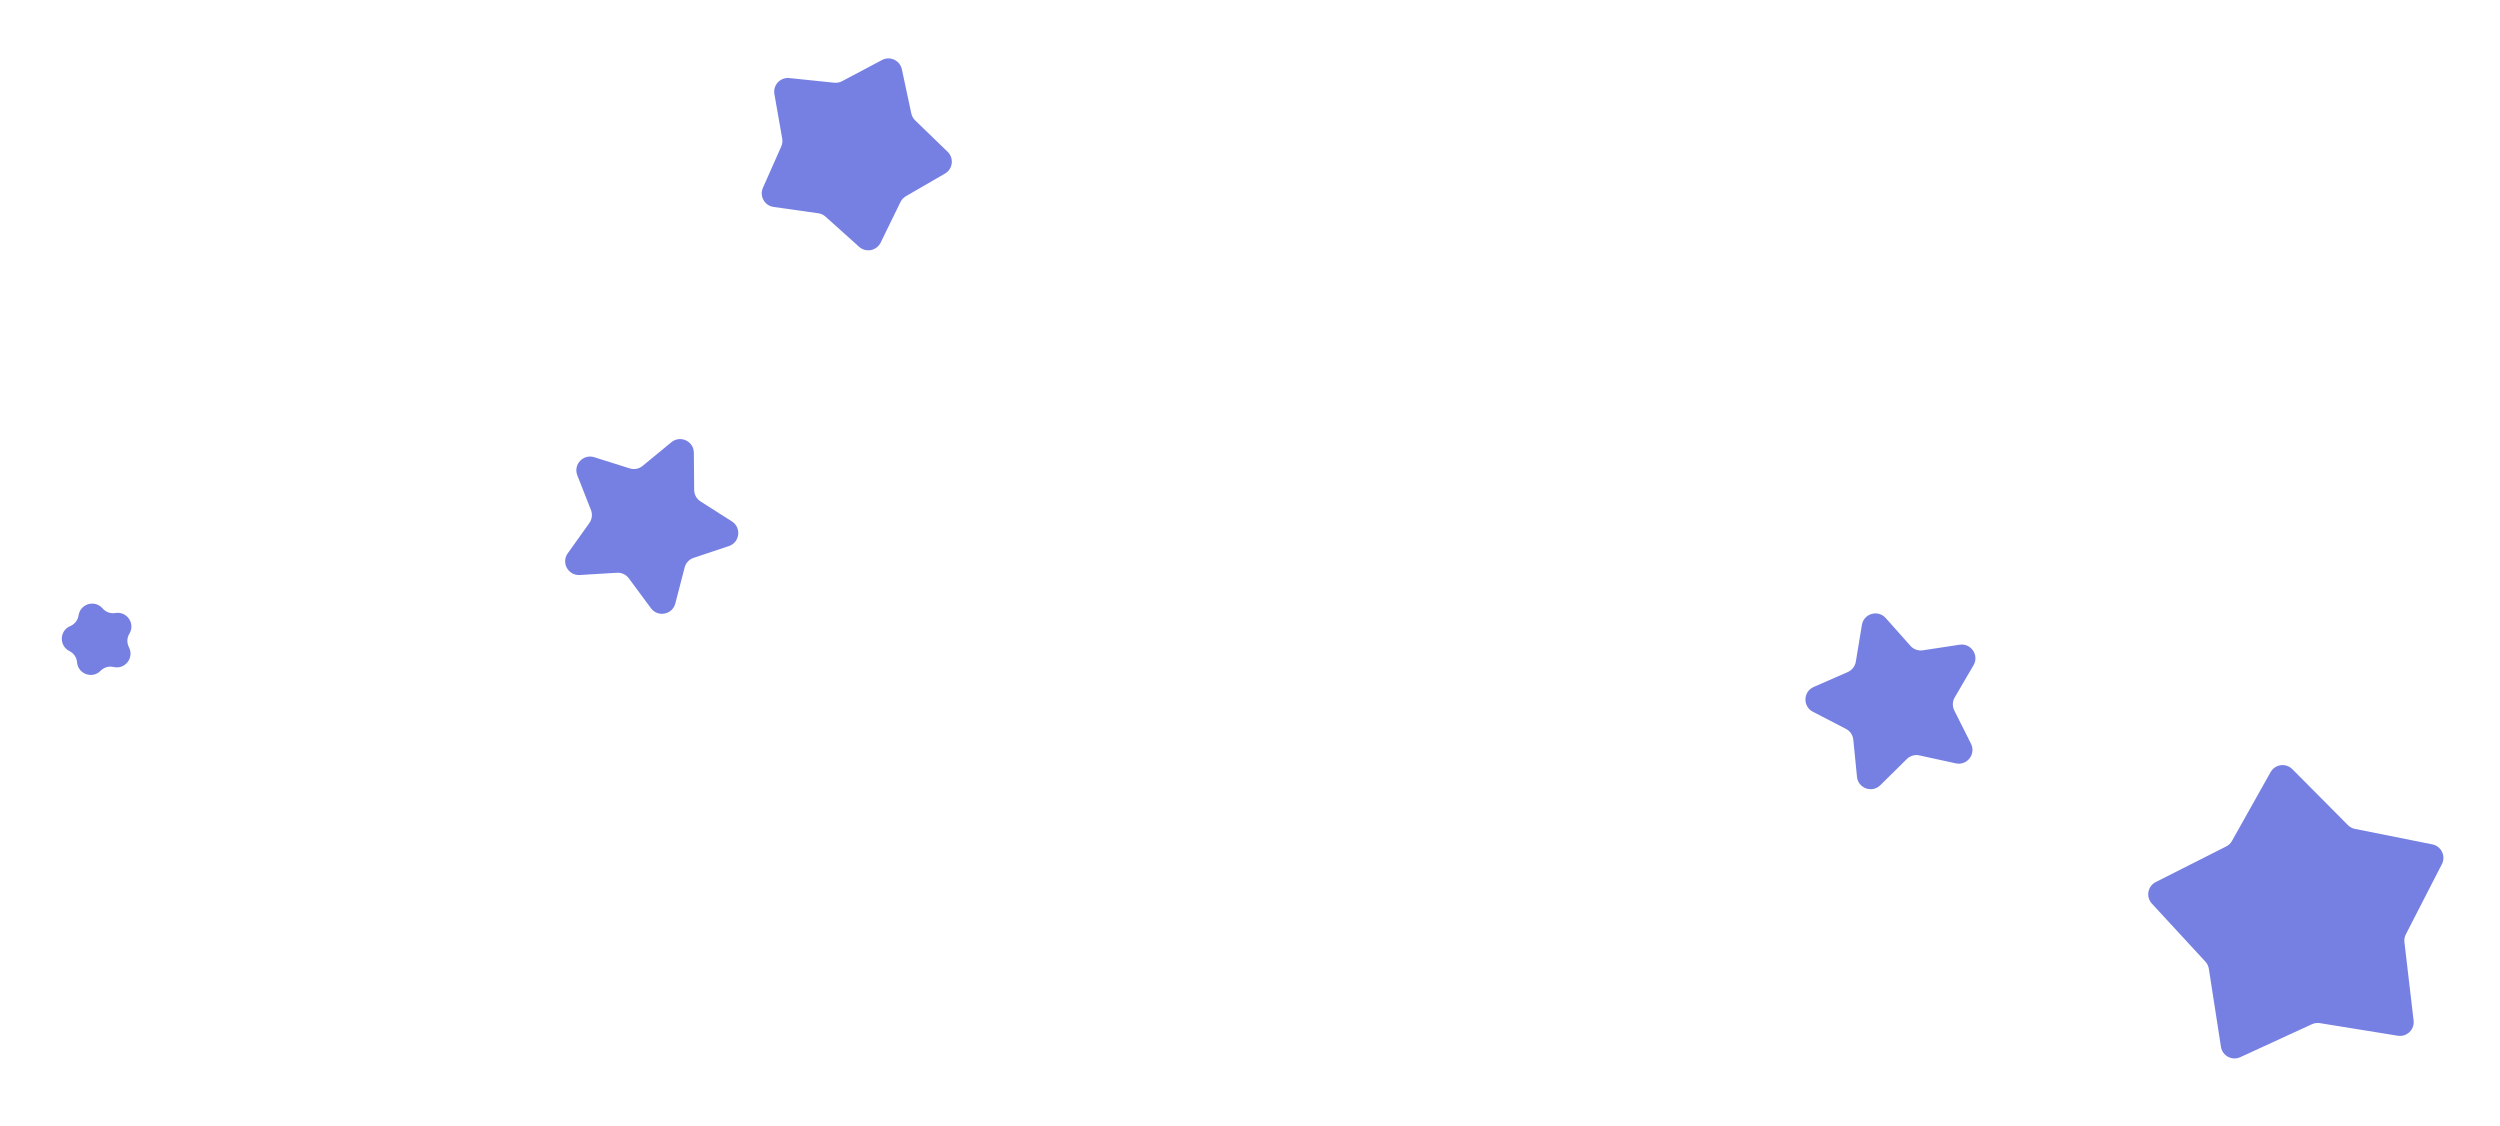 <svg width="182" height="82" viewBox="0 0 182 82" fill="none" xmlns="http://www.w3.org/2000/svg">
<g filter="url(#filter0_d_92_4744)">
<path d="M64.209 0.369C64.795 0.058 65.516 0.394 65.655 1.043L66.343 4.257C66.385 4.451 66.483 4.629 66.626 4.767L68.989 7.052C69.466 7.513 69.369 8.303 68.795 8.636L65.951 10.283C65.779 10.383 65.641 10.531 65.553 10.71L64.111 13.663C63.819 14.259 63.038 14.411 62.544 13.968L60.098 11.772C59.95 11.639 59.767 11.554 59.57 11.526L56.316 11.066C55.658 10.973 55.272 10.278 55.541 9.671L56.874 6.666C56.954 6.485 56.979 6.283 56.945 6.088L56.376 2.85C56.261 2.196 56.804 1.614 57.464 1.683L60.733 2.022C60.931 2.042 61.13 2.003 61.305 1.91L64.209 0.369Z" fill="#7680E2"/>
<path d="M177.076 57.471C177.727 57.602 178.073 58.318 177.77 58.909L175.145 64.019C175.055 64.195 175.018 64.395 175.042 64.592L175.711 70.298C175.788 70.957 175.214 71.507 174.558 71.401L168.887 70.484C168.691 70.453 168.49 70.48 168.31 70.563L163.09 72.963C162.487 73.24 161.786 72.864 161.685 72.207L160.804 66.531C160.774 66.334 160.686 66.152 160.551 66.006L156.656 61.783C156.206 61.295 156.347 60.512 156.94 60.213L162.067 57.621C162.244 57.532 162.39 57.392 162.488 57.218L165.3 52.209C165.625 51.63 166.413 51.523 166.881 51.994L170.93 56.069C171.07 56.21 171.249 56.306 171.443 56.345L177.076 57.471Z" fill="#7680E2"/>
<path d="M142.66 42.935C143.492 42.809 144.098 43.703 143.673 44.429L142.304 46.77C142.133 47.062 142.121 47.42 142.273 47.723L143.489 50.147C143.866 50.899 143.203 51.752 142.381 51.572L139.732 50.993C139.401 50.92 139.057 51.02 138.816 51.258L136.886 53.164C136.288 53.755 135.271 53.388 135.188 52.551L134.921 49.852C134.888 49.515 134.686 49.218 134.385 49.063L131.977 47.816C131.23 47.43 131.265 46.35 132.035 46.012L134.519 44.924C134.829 44.788 135.049 44.505 135.104 44.171L135.545 41.495C135.682 40.665 136.72 40.364 137.279 40.993L139.082 43.019C139.307 43.272 139.644 43.394 139.979 43.343L142.66 42.935Z" fill="#7680E2"/>
<path d="M49.162 39.936C48.951 40.75 47.89 40.956 47.39 40.28L45.777 38.1C45.576 37.828 45.25 37.676 44.912 37.697L42.206 37.861C41.366 37.912 40.842 36.967 41.331 36.282L42.906 34.075C43.102 33.799 43.146 33.443 43.022 33.128L42.029 30.605C41.721 29.822 42.458 29.032 43.26 29.285L45.847 30.1C46.169 30.202 46.522 30.134 46.783 29.918L48.876 28.194C49.526 27.659 50.505 28.116 50.512 28.957L50.536 31.669C50.539 32.008 50.713 32.322 50.998 32.504L53.285 33.961C53.994 34.414 53.862 35.486 53.064 35.753L50.492 36.613C50.172 36.721 49.927 36.983 49.842 37.311L49.162 39.936Z" fill="#7680E2"/>
<path d="M8.414 40.625C9.246 40.499 9.853 41.393 9.428 42.119L9.409 42.151C9.238 42.443 9.227 42.801 9.379 43.104L9.395 43.137C9.772 43.889 9.109 44.742 8.287 44.562L8.252 44.554C7.921 44.482 7.576 44.582 7.335 44.82L7.309 44.846C6.711 45.437 5.694 45.07 5.611 44.233L5.608 44.196C5.574 43.859 5.373 43.562 5.072 43.407L5.039 43.39C4.292 43.003 4.327 41.923 5.098 41.586L5.131 41.571C5.441 41.435 5.662 41.152 5.717 40.818L5.723 40.781C5.859 39.952 6.897 39.651 7.456 40.279L7.481 40.307C7.706 40.56 8.044 40.681 8.378 40.631L8.414 40.625Z" fill="#7680E2"/>
</g>
<defs>
<filter id="filter0_d_92_4744" x="0.499" y="0.252" width="181.382" height="80.803" filterUnits="userSpaceOnUse" color-interpolation-filters="sRGB">
<feFlood flood-opacity="0" result="BackgroundImageFix"/>
<feColorMatrix in="SourceAlpha" type="matrix" values="0 0 0 0 0 0 0 0 0 0 0 0 0 0 0 0 0 0 127 0" result="hardAlpha"/>
<feOffset dy="4"/>
<feGaussianBlur stdDeviation="2"/>
<feComposite in2="hardAlpha" operator="out"/>
<feColorMatrix type="matrix" values="0 0 0 0 0 0 0 0 0 0 0 0 0 0 0 0 0 0 0.25 0"/>
<feBlend mode="normal" in2="BackgroundImageFix" result="effect1_dropShadow_92_4744"/>
<feBlend mode="normal" in="SourceGraphic" in2="effect1_dropShadow_92_4744" result="shape"/>
</filter>
</defs>
</svg>